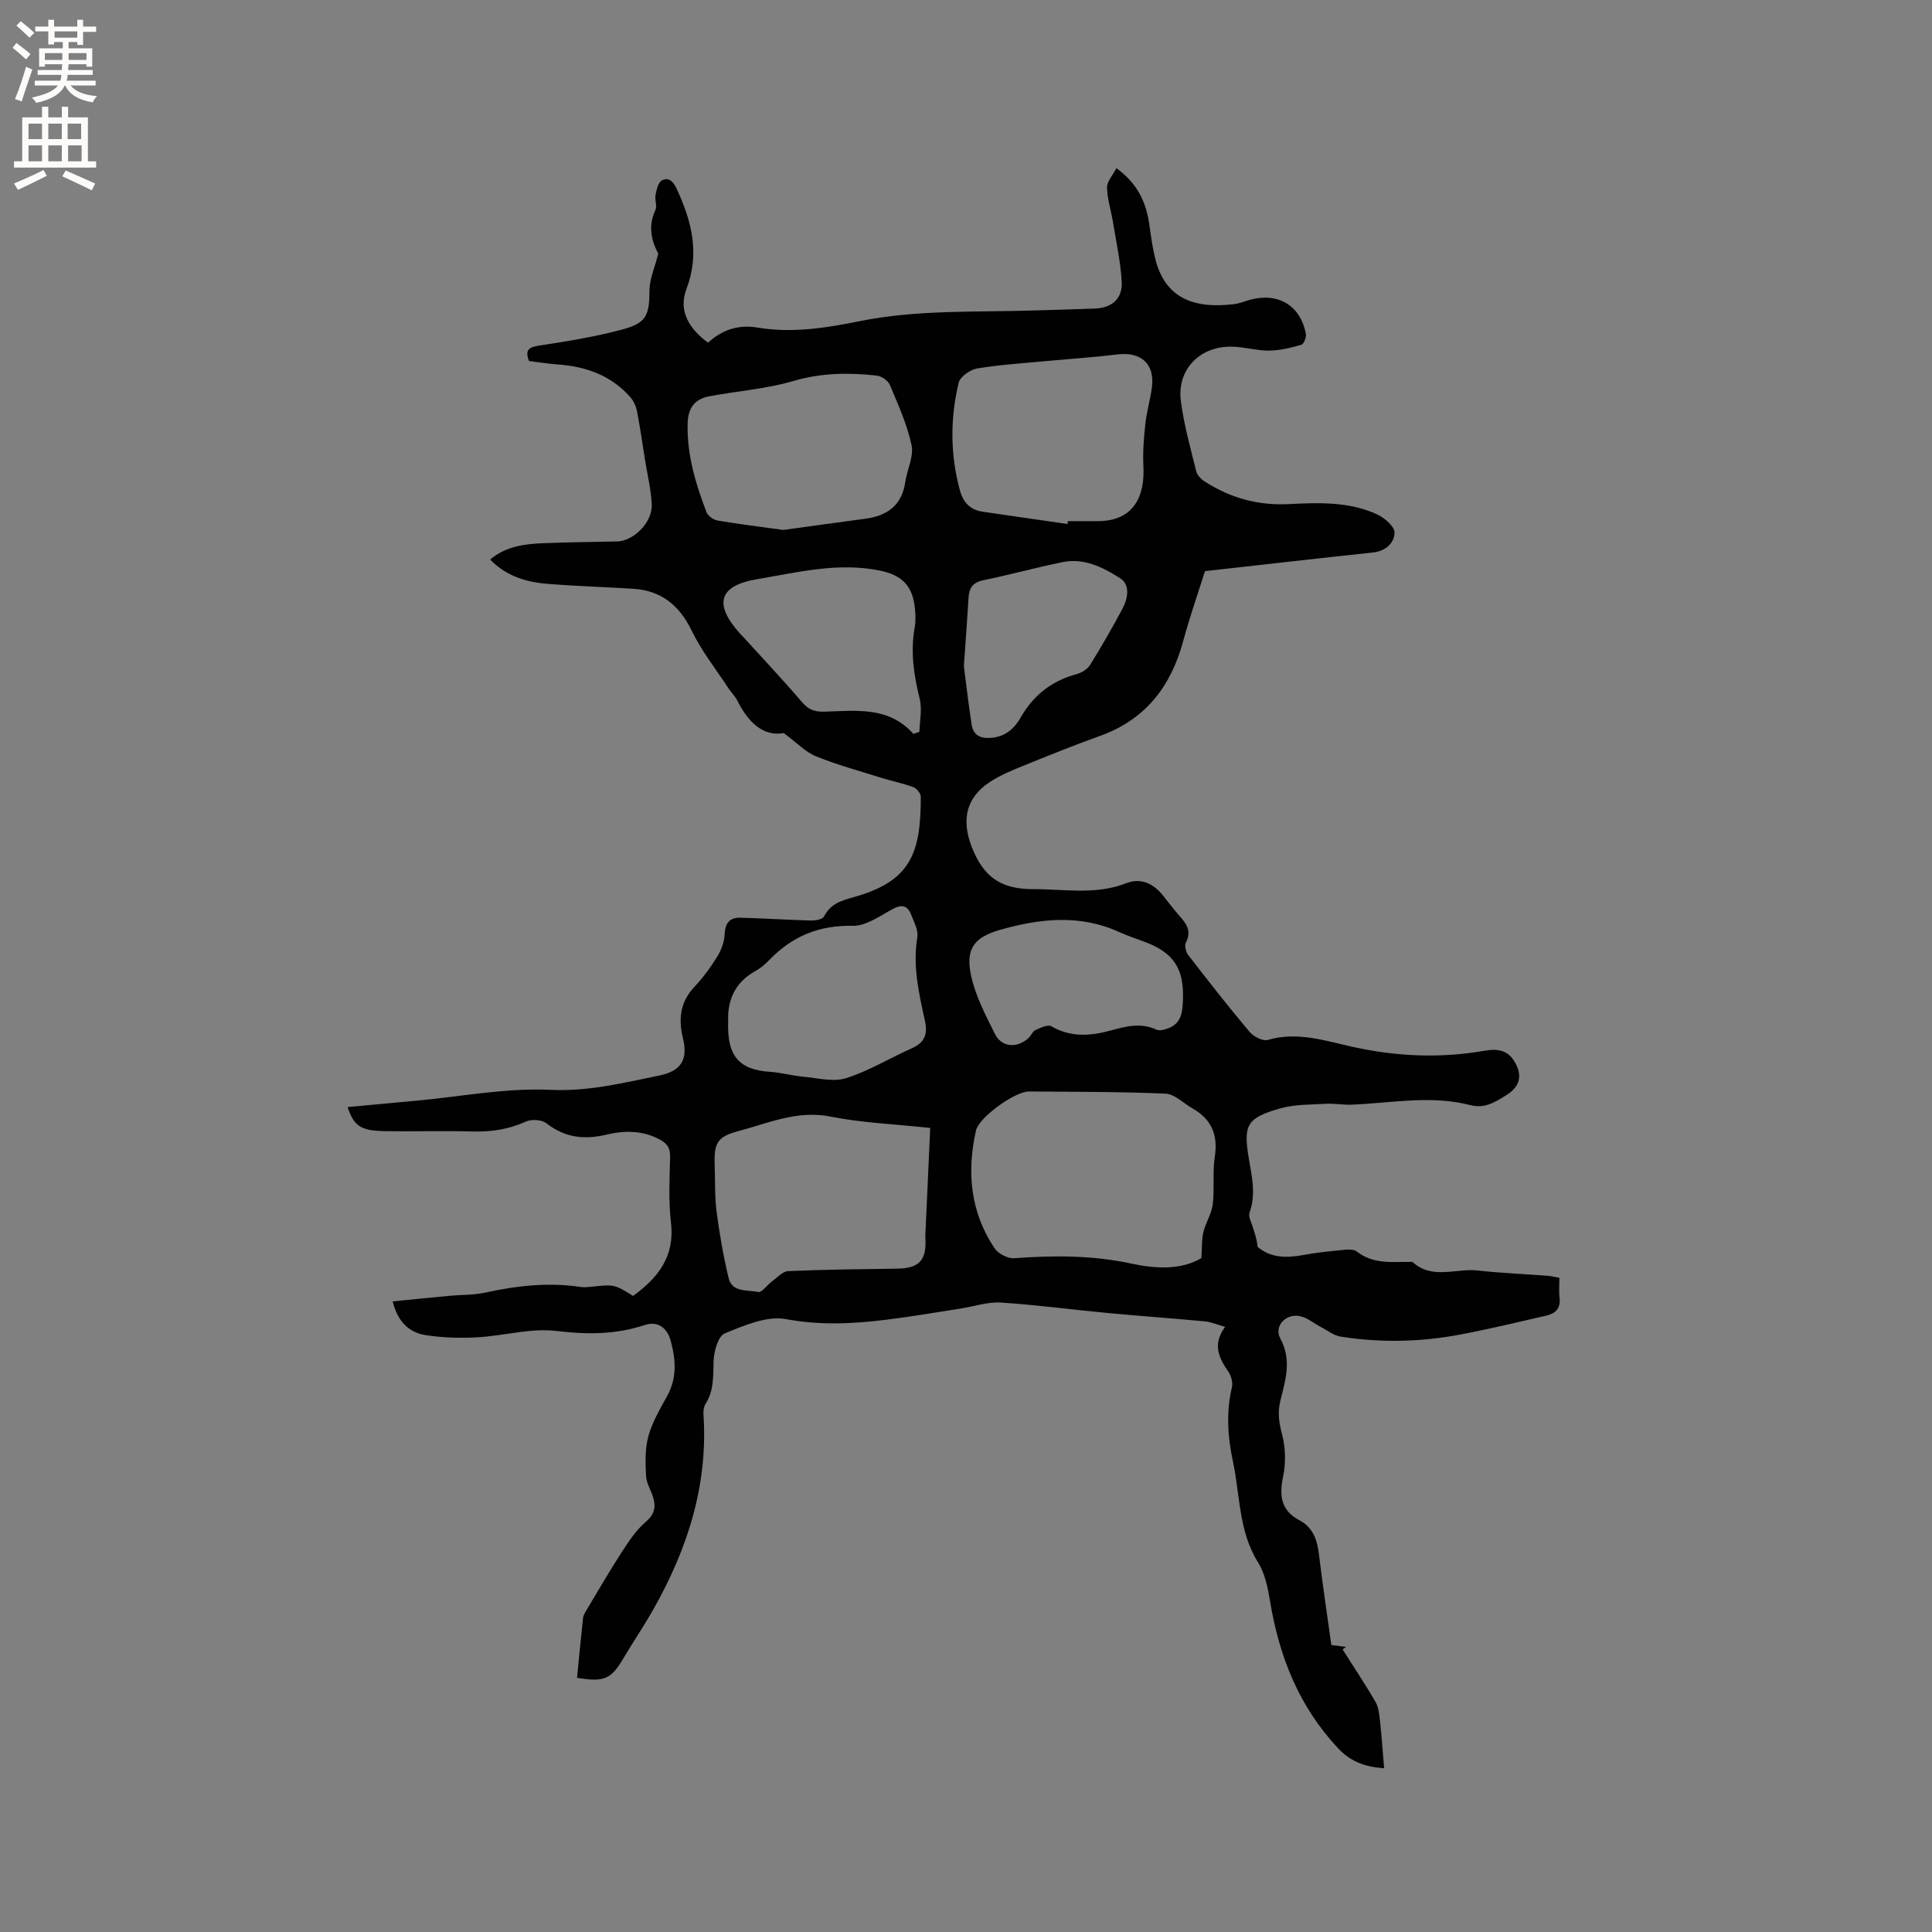 <svg enable-background="new 0 0 400 400" viewBox="0 0 400 400" xmlns="http://www.w3.org/2000/svg"><rect x="0" y="0" width="400" height="400" fill="#808080" stroke="none"/><path d="m119.47 347.37c.42-4.23.8-8.32 1.25-12.41.07-.59.44-1.16.76-1.69 2.38-3.97 4.69-7.98 7.2-11.85 1.47-2.26 3-4.61 5.02-6.33 1.79-1.53 2.11-3.01 1.56-4.97-.43-1.52-1.42-2.98-1.5-4.5-.14-2.75-.24-5.66.48-8.27.8-2.91 2.41-5.64 3.89-8.33 2.04-3.72 1.81-7.4.75-11.36-.84-3.11-3.01-4.12-5.4-3.33-6.06 2.01-11.96 1.99-18.29 1.23-5.34-.64-10.92 1.02-16.42 1.32-3.56.19-7.21.09-10.72-.47-3.47-.56-5.76-2.9-6.75-6.97 4.09-.4 7.95-.8 11.81-1.16 2.42-.23 4.91-.13 7.26-.64 6.56-1.44 13.12-2.2 19.81-1.19.72.11 1.49.03 2.22-.04 4.79-.51 4.78-.52 8.67 1.9 5.12-3.72 8.66-8.09 7.85-15.1-.52-4.5-.3-9.11-.18-13.67.05-1.9-.67-2.86-2.26-3.68-3.52-1.83-7.23-1.83-10.86-.96-4.6 1.11-8.64.67-12.48-2.33-.96-.75-3.08-.9-4.23-.37-3.58 1.63-7.21 2.17-11.1 2.06-6.04-.17-12.09.03-18.13-.07-5-.08-6.38-1.02-7.71-4.98 4.79-.45 9.49-.89 14.2-1.32 9.29-.85 18.62-2.69 27.84-2.25 7.86.37 15.04-1.45 22.43-2.95 4.58-.93 6.04-3.3 4.96-7.74-.96-3.95-.6-7.47 2.35-10.61 1.8-1.92 3.4-4.09 4.78-6.34.84-1.36 1.44-3.07 1.51-4.64.1-2.32 1.11-3.42 3.25-3.36 4.85.13 9.7.45 14.56.58.93.02 2.41-.21 2.73-.81 1.33-2.5 3.21-3.21 5.98-3.97 11.96-3.3 14.09-9.01 14.08-20.84 0-.69-.86-1.73-1.54-1.99-2.17-.8-4.47-1.25-6.68-1.95-4.52-1.41-9.11-2.66-13.49-4.44-2.15-.87-3.9-2.76-6.67-4.81-4.18.78-7.34-2.18-9.59-6.69-.46-.93-1.26-1.69-1.84-2.57-2.59-3.95-5.58-7.71-7.62-11.93-2.58-5.32-6.35-8.33-12.2-8.69-5.92-.37-11.85-.53-17.76-1.02-4.38-.36-8.5-1.63-11.77-5.03 3.28-2.76 7.17-3.23 11.09-3.38 5.06-.2 10.12-.25 15.19-.36 3.42-.07 7.33-3.95 7.18-7.63-.13-3.04-.88-6.06-1.37-9.09-.55-3.42-1.03-6.86-1.69-10.26-.21-1.05-.73-2.18-1.44-2.97-3.97-4.44-9.14-6.29-14.96-6.69-2-.14-3.98-.47-5.96-.72-.92-2.42.08-2.88 2.25-3.21 5.74-.88 11.51-1.81 17.11-3.32 5.01-1.35 5.56-2.98 5.59-8.13.01-2.29 1.06-4.56 1.82-7.56-1.24-2.31-2.28-5.48-.59-9.05.4-.84-.18-2.09.02-3.09.22-1.08.54-2.6 1.3-3.02 1.37-.74 2.34.14 3.06 1.69 3.12 6.72 4.86 13.36 2.04 20.79-1.71 4.5.52 8.22 4.48 11.11 2.86-2.66 6.31-3.79 10.15-3.14 7.16 1.21 14.19.11 21.14-1.3 11.95-2.42 24.05-1.85 36.11-2.23 4.24-.13 8.47-.23 12.71-.4 3.5-.14 5.72-2.05 5.53-5.53-.23-4.14-1.14-8.25-1.81-12.36-.39-2.4-1.19-4.78-1.23-7.18-.02-1.24 1.18-2.51 1.94-3.99 4.45 3.23 6.18 7.15 6.82 11.71.32 2.3.64 4.62 1.18 6.87 2.08 8.71 8.51 10.52 16.34 9.57 1.14-.14 2.25-.6 3.37-.91 5.8-1.57 10.42 1.21 11.52 7.09.13.7-.45 2.1-.96 2.24-2.17.62-4.44 1.18-6.68 1.2-2.62.02-5.25-.81-7.87-.82-6.57-.03-11.2 4.81-10.38 11.24.63 4.91 2 9.72 3.18 14.55.2.8.98 1.63 1.72 2.1 5.3 3.42 11.02 5.03 17.45 4.71 6.21-.31 12.58-.56 18.42 2.19 1.5.71 3.54 2.55 3.48 3.79-.1 2.11-1.86 3.76-4.47 4.04-11.36 1.2-22.71 2.51-34.78 3.86-1.35 4.28-3.12 9.34-4.52 14.5-2.55 9.42-7.84 16.26-17.26 19.63-5.48 1.96-10.88 4.16-16.27 6.34-2.15.87-4.32 1.8-6.27 3.04-5.58 3.55-6.19 8.64-3.55 14.61 2.58 5.83 6.37 7.73 12.41 7.72 6.42-.01 12.83 1.24 19.13-1.22 3.01-1.18 5.59.01 7.59 2.48 1.13 1.4 2.2 2.86 3.4 4.21 1.46 1.64 2.65 3.19 1.38 5.59-.33.62 0 1.94.49 2.58 4.14 5.36 8.31 10.69 12.67 15.87.83.99 2.75 2.01 3.78 1.71 6.06-1.77 11.72.12 17.46 1.4 9.1 2.03 18.25 2.45 27.46.83 2.43-.42 4.65-.26 6.12 2.15 1.8 2.96 1.25 5.25-1.68 7.08-2.26 1.41-4.43 2.8-7.36 2.04-8.2-2.13-16.43-.42-24.66-.1-1.79.07-3.6-.29-5.39-.18-3.13.18-6.37.11-9.34.95-6.93 1.97-7.68 3.41-6.52 10.34.63 3.75 1.53 7.44.15 11.26-.28.79.35 1.94.65 2.89.41 1.33.9 2.63 1.02 4.18 2.7 2.31 6.03 2.34 9.57 1.67 2.79-.53 5.64-.79 8.48-1.07.82-.08 1.91-.1 2.47.35 3.41 2.7 7.37 2.14 11.24 2.16.11 0 .25-.04.31.01 4.06 3.73 8.95 1.28 13.44 1.77 4.84.53 9.72.73 14.58 1.1.72.05 1.42.25 2.4.42 0 1.48-.13 2.85.03 4.19.26 2.15-.88 3.2-2.69 3.62-5.98 1.38-11.95 2.82-17.97 3.95-8.18 1.54-16.44 1.71-24.67.41-1.42-.23-2.72-1.27-4.06-1.97-1.45-.76-2.8-1.93-4.34-2.26-2.94-.63-5.47 2.07-4.08 4.63 2.43 4.49 1.04 8.68-.01 12.94-.61 2.47-.23 4.62.4 7.05.7 2.72.76 5.84.18 8.6-.83 3.96-.44 7.01 3.38 9.03 2.82 1.49 3.68 4.06 4.04 7.04.75 6.19 1.68 12.35 2.57 18.8.81.1 1.93.24 3.04.38-.24.18-.47.35-.71.53 2.27 3.58 4.63 7.11 6.77 10.77.65 1.11.82 2.56.96 3.89.36 3.29.58 6.59.87 9.94-3.28-.23-6.6-1-9.54-4.14-8.12-8.68-12.2-19.02-14.09-30.51-.45-2.74-1.05-5.7-2.49-8-4.02-6.44-3.68-13.81-5.17-20.79-1.09-5.1-1.46-10.23-.23-15.41.23-.98-.13-2.38-.72-3.24-1.98-2.86-3.37-5.68-.68-9.3-1.69-.47-2.94-1.02-4.24-1.14-6.7-.63-13.41-1.1-20.1-1.73-7.38-.69-14.75-1.69-22.14-2.16-2.72-.17-5.52.81-8.28 1.24-5.11.79-10.22 1.68-15.35 2.31-6.93.86-13.74 1.2-20.82-.12-3.95-.73-8.66 1.31-12.67 2.96-1.37.56-2.25 3.72-2.31 5.72-.09 3.1.09 6.1-1.66 8.86-.36.57-.48 1.4-.44 2.09 1 14.63-3.26 27.9-10.36 40.44-1.98 3.5-4.25 6.83-6.29 10.29-2.47 4.16-3.91 4.85-9.52 3.9zm129.26-86.89c.16-2.39.06-3.95.42-5.4.49-1.96 1.7-3.79 1.94-5.76.39-3.25-.08-6.61.42-9.83.7-4.53-.68-7.78-4.62-10.01-1.86-1.05-3.68-2.97-5.58-3.05-9.42-.42-18.86-.37-28.29-.45-2.85-.02-10.34 5.33-10.96 8.1-1.93 8.6-1.16 16.9 3.86 24.37.76 1.13 2.74 2.15 4.08 2.05 8.16-.6 16.17-.63 24.28 1.12 4.94 1.07 10.29 1.35 14.45-1.14zm-56.14-26.95c-7.4-.8-14.11-1.05-20.62-2.35-6.92-1.38-12.93 1.38-19.16 3.02-4.47 1.18-5 2.62-4.84 7.2.11 3.18-.01 6.38.4 9.52.6 4.59 1.4 9.18 2.48 13.68.74 3.06 3.93 2.4 6.12 2.9.74.17 1.86-1.46 2.86-2.2 1.08-.79 2.21-2.08 3.36-2.13 7.51-.33 15.03-.4 22.55-.51 4.59-.07 6.15-1.74 5.85-6.42-.04-.63.03-1.27.06-1.9.3-6.84.61-13.67.94-20.81zm28.43-125.04c.02-.2.05-.39.07-.59 2.01 0 4.02-.01 6.03 0 7.6.05 9.94-5.11 9.61-11.4-.15-2.9.09-5.84.4-8.73.27-2.51 1.01-4.98 1.35-7.49.68-4.9-2.22-7.52-7.17-6.9-4.71.59-9.46.89-14.2 1.33-4.93.47-9.89.77-14.77 1.57-1.46.24-3.56 1.7-3.86 2.97-1.77 7.4-1.76 14.87.26 22.28.68 2.49 2.12 4.04 4.73 4.42 5.85.84 11.7 1.69 17.55 2.54zm-58.84 1.23c5.67-.78 11.31-1.57 16.96-2.32 4.56-.6 7.59-2.77 8.29-7.61.37-2.56 1.79-5.27 1.3-7.6-.91-4.3-2.78-8.42-4.5-12.51-.37-.89-1.74-1.81-2.73-1.92-5.79-.64-11.45-.58-17.23 1.12-5.63 1.66-11.62 2.07-17.43 3.17-3.11.59-4.42 2.47-4.48 5.83-.11 6.42 1.68 12.34 3.92 18.18.3.78 1.46 1.57 2.33 1.72 4.47.75 8.97 1.3 13.57 1.94zm-11.42 101.7c-.28 7.28 2.32 10.08 8.67 10.49 2.3.15 4.56.8 6.85 1.01 2.98.27 6.23 1.14 8.9.3 4.69-1.48 9-4.13 13.53-6.15 2.63-1.17 3.43-2.77 2.79-5.7-1.23-5.66-2.58-11.34-1.58-17.28.25-1.49-.7-3.24-1.31-4.79-.72-1.81-1.88-2.12-3.74-1.12-2.67 1.44-5.57 3.56-8.33 3.5-6.97-.15-12.51 2.16-17.23 7.04-.88.91-1.88 1.76-2.98 2.37-4.47 2.46-5.73 6.46-5.57 10.33zm38.35-59.48c.41-.14.83-.28 1.24-.42.06-2.27.6-4.66.07-6.79-1.21-4.88-1.94-9.7-1.06-14.72.24-1.33.2-2.76.06-4.11-.49-4.66-2.69-6.83-7.26-7.77-8.65-1.77-17.05.38-25.43 1.79-8 1.34-9 5.22-3.45 11.33.21.23.45.45.66.69 4.05 4.46 8.2 8.84 12.1 13.42 1.33 1.56 2.61 2.03 4.58 1.98 6.54-.16 13.32-1.19 18.49 4.6zm55.82 54.71c.15-6.18-1.99-9.38-7.79-11.6-1.78-.68-3.6-1.25-5.33-2.04-8.18-3.77-16.5-2.85-24.74-.5-5.55 1.59-7.23 4.05-5.98 9.65.92 4.13 2.98 8.05 4.89 11.89 1.4 2.81 4.56 3.04 6.96.87.54-.49.83-1.38 1.43-1.65 1.04-.47 2.57-1.21 3.3-.79 3.99 2.32 8.09 2.02 12.22.89 3.2-.87 6.31-1.71 9.57-.18.61.29 1.6-.01 2.34-.27 3.01-1.08 3.03-3.71 3.13-6.27zm-45.37-68.74c.37 2.88.9 7.49 1.6 12.07.35 2.3 1.88 2.99 4.17 2.77 2.87-.27 4.71-1.95 5.99-4.2 2.65-4.65 6.47-7.61 11.64-9 1.03-.28 2.2-1.02 2.74-1.9 2.34-3.77 4.57-7.63 6.66-11.55 1.14-2.14 1.73-5-.47-6.4-3.51-2.24-7.46-4.23-11.9-3.32-5.49 1.12-10.9 2.62-16.39 3.75-2.18.45-2.95 1.59-3.07 3.62-.24 4.12-.56 8.24-.97 14.16z" fill="#010102"/><g fill="#fcfbfa"><path d="m2.6 9.9.8-1c.9.7 1.9 1.4 2.9 2.3l-.9 1.1c-1.1-1-2-1.8-2.8-2.4zm.5 10.6c.9-2.1 1.6-4.3 2.3-6.7.4.2.8.4 1.3.6-.7 2.1-1.5 4.3-2.2 6.6zm.3-15.2.9-.9c1 .8 2 1.6 2.8 2.4l-1 1c-.9-.9-1.8-1.7-2.7-2.5zm12.6-1.2h1.2v1.4h2.7v1.1h-2.7v2.7h-1.2v-.6h-1.8v1.3h4.9v3.8h-1.2v-.5h-3.7c0 .4-.1.9-.1 1.2h5.1v1h-5.2c0 .5-.1.9-.2 1.2h6v1h-5.2c1.1 1.3 2.9 2 5.5 2.2-.4.4-.7.8-.9 1.3-2.9-.5-4.8-1.6-5.7-3.5h-.1c-.8 1.7-2.7 2.9-5.9 3.6-.2-.4-.6-.8-.9-1.1 2.8-.6 4.6-1.4 5.4-2.5h-4.8v-1h5.3c.1-.3.2-.7.2-1.2h-4.9v-1h5c0-.4 0-.8.1-1.2h-3.6v.5h-1.2v-3.8h4.9v-1.3h-1.8v.5h-1.2v-2.7h-2.7v-1h2.7v-1.4h1.2v1.4h4.8zm-6.7 8.3h3.6c0-.4 0-.9 0-1.4h-3.6zm1.9-4.6h4.8v-1.3h-4.7v1.3zm6.7 3.2h-3.7v1.4h3.7z"/><path d="m8.7 22.1h1.3v2.2h2.8v-2.2h1.3v2.2h4.1v9.1h1.7v1.3h-17v-1.3h1.7v-9.1h4.1zm.3 13.1.7 1.2c-1.8.9-3.8 1.9-6 2.9-.2-.4-.5-.8-.8-1.3 2.3-1 4.4-1.9 6.1-2.8zm-3.1-6.4h2.8v-3.2h-2.8zm0 4.6h2.8v-3.3h-2.8zm4.1-4.6h2.8v-3.2h-2.8zm0 4.6h2.8v-3.3h-2.8zm3.6 1.9c2.1.9 4.1 1.8 6.1 2.7l-.7 1.4c-2.2-1.1-4.2-2-6.1-2.9zm3.2-9.7h-2.8v3.2h2.8zm-2.7 7.8h2.8v-3.3h-2.8z"/></g></svg>
